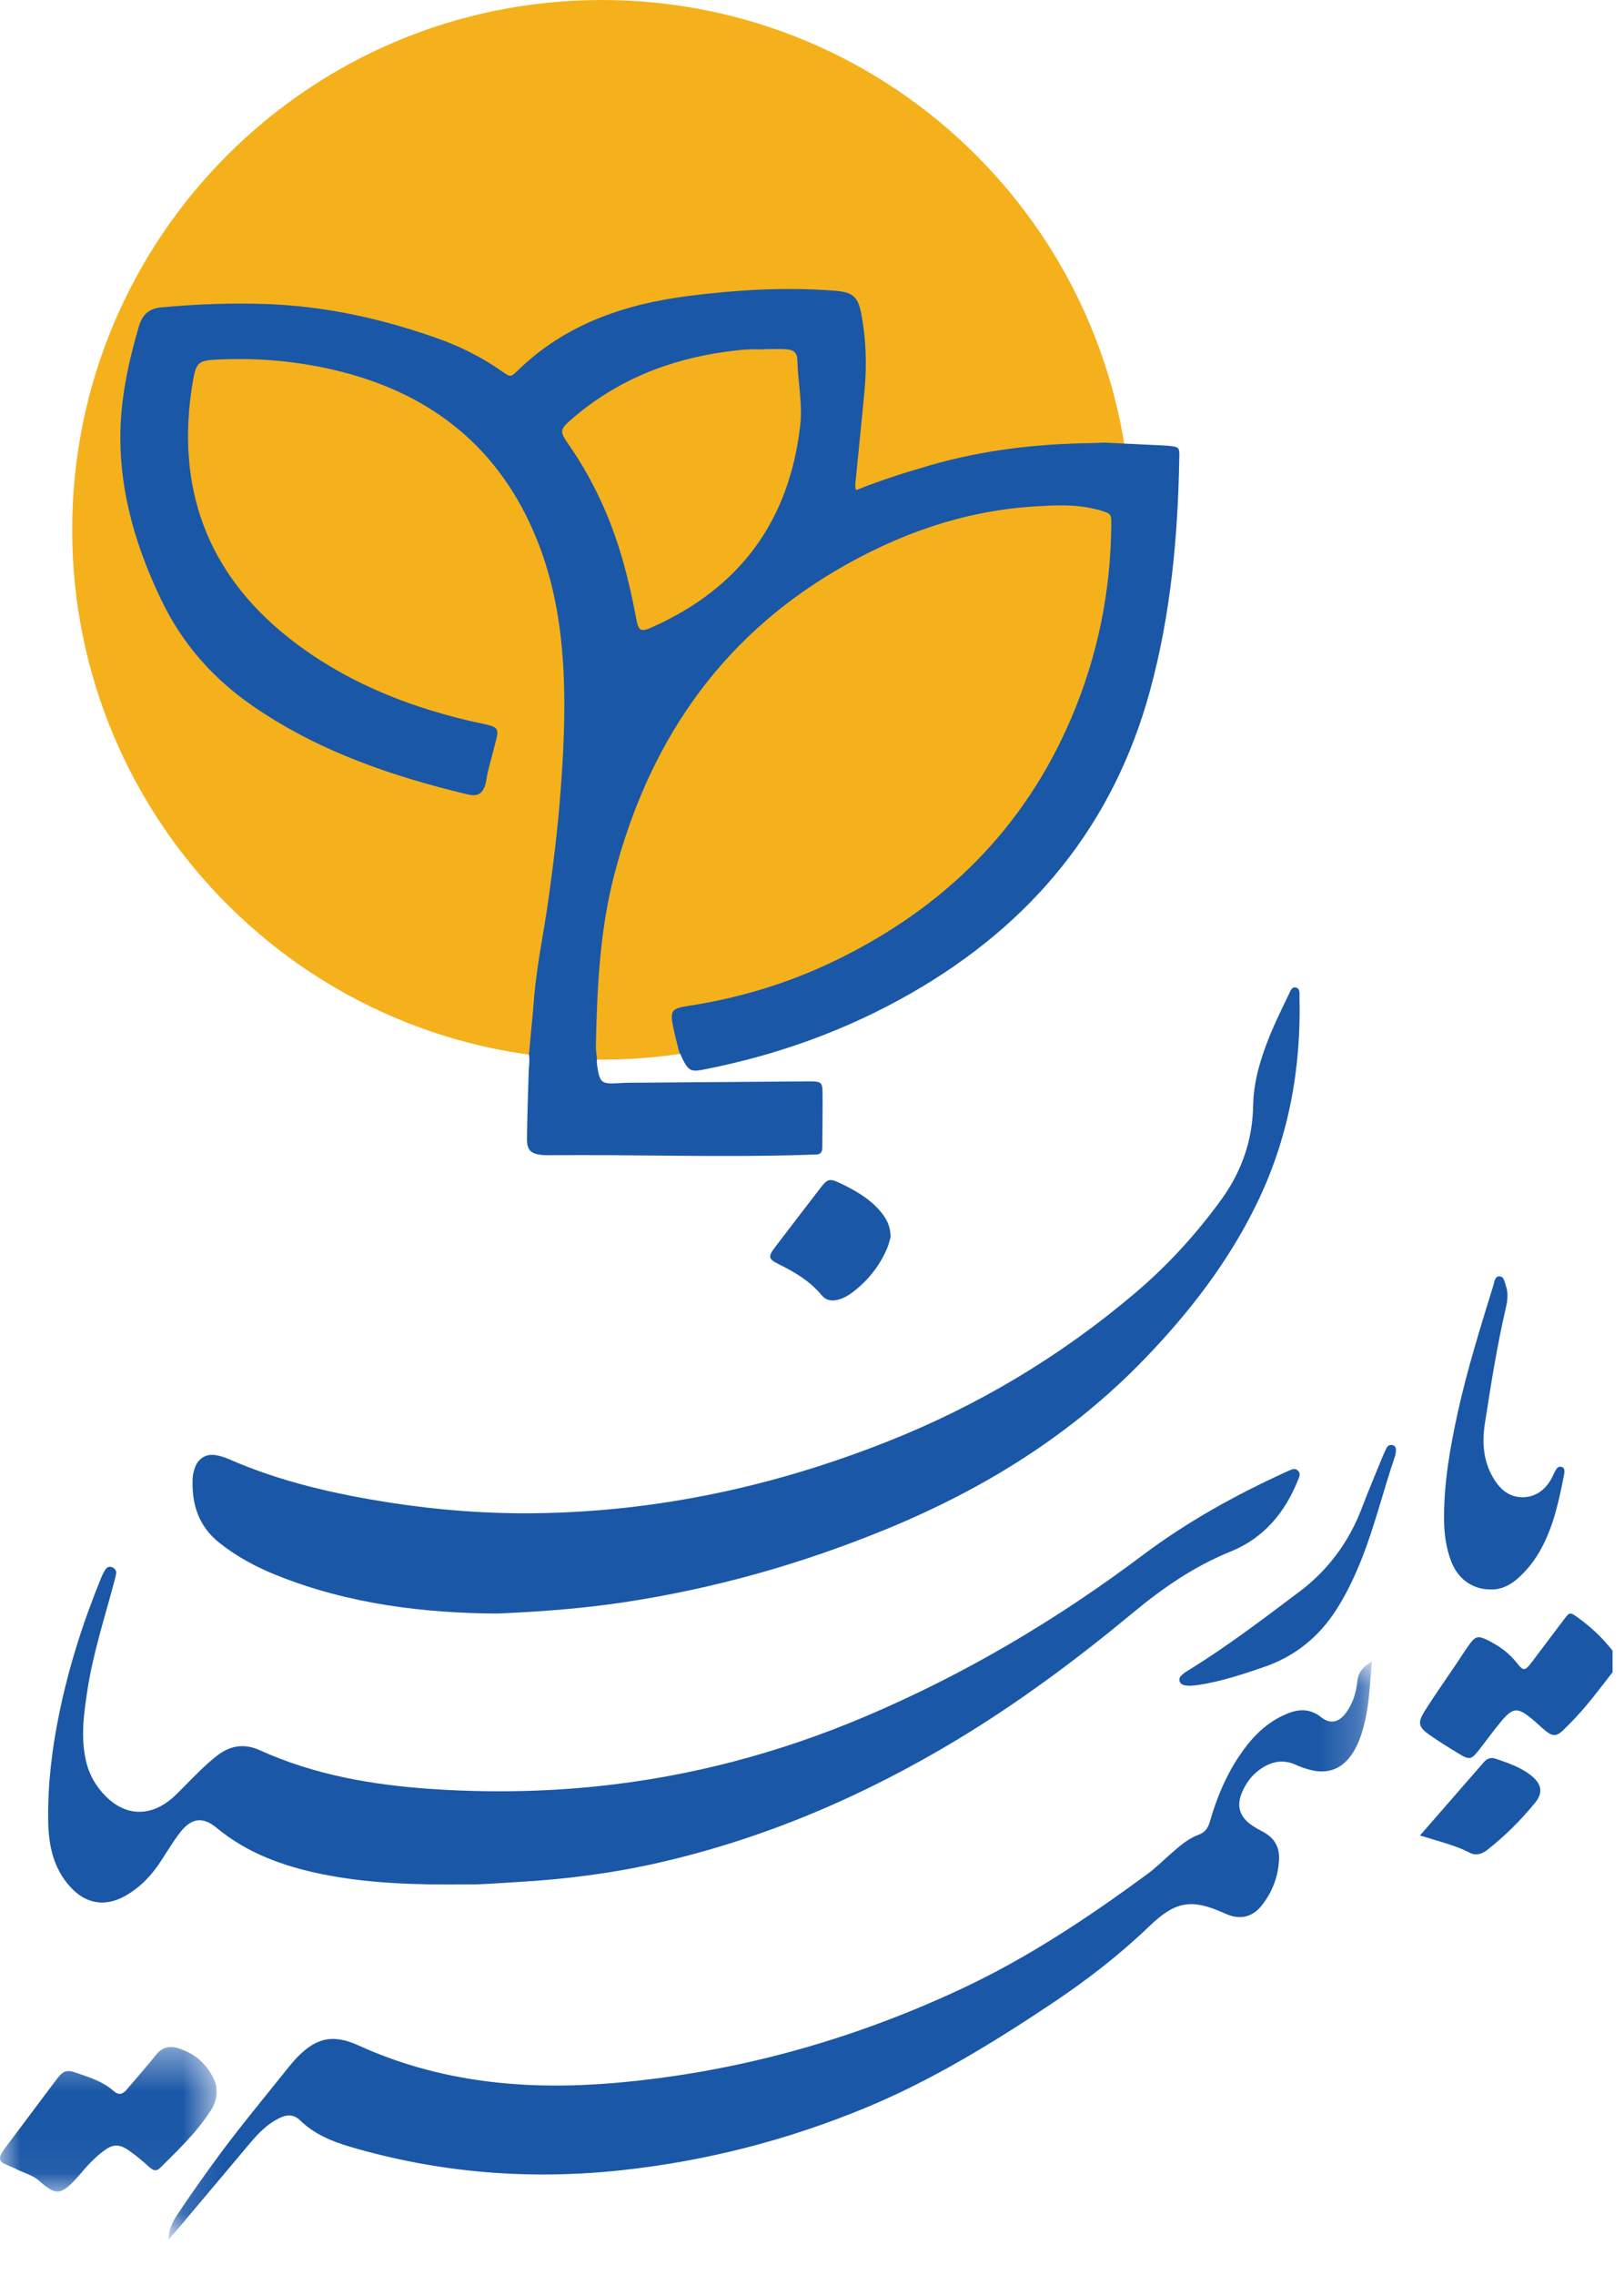 <svg width="40" height="56" viewBox="0 0 40 56" fill="none" xmlns="http://www.w3.org/2000/svg">
<path fill-rule="evenodd" clip-rule="evenodd" d="M39.718 41.163C39.496 41.445 39.282 41.733 39.051 42.006C38.876 42.213 38.688 42.411 38.493 42.597C38.336 42.747 38.237 42.741 38.069 42.606C37.952 42.511 37.844 42.403 37.727 42.307C37.38 42.022 37.264 42.028 36.979 42.368C36.798 42.584 36.632 42.815 36.458 43.038C36.234 43.326 36.204 43.335 35.906 43.152C35.668 43.007 35.429 42.86 35.2 42.698C34.937 42.511 34.912 42.404 35.089 42.121C35.327 41.742 35.586 41.378 35.836 41.007C35.958 40.826 36.074 40.641 36.202 40.464C36.335 40.281 36.411 40.262 36.612 40.359C36.894 40.496 37.151 40.667 37.352 40.924C37.523 41.143 37.559 41.138 37.733 40.909C37.996 40.563 38.255 40.212 38.52 39.866C38.668 39.672 38.669 39.679 38.874 39.825C39.192 40.054 39.475 40.321 39.718 40.633V41.163Z" fill="#1A57A7"/>
<path fill-rule="evenodd" clip-rule="evenodd" d="M14.846 26.083C14.837 25.98 14.818 25.877 14.82 25.774C14.85 24.363 14.912 22.951 15.259 21.577C16.071 18.368 17.761 15.778 20.607 14.061C22.09 13.166 23.693 12.578 25.438 12.474C25.887 12.447 26.339 12.421 26.785 12.519C26.865 12.536 26.945 12.553 27.024 12.578C27.262 12.654 27.271 12.668 27.269 12.931C27.254 14.579 26.938 16.164 26.306 17.682C25.165 20.424 23.219 22.379 20.594 23.676C19.461 24.236 18.274 24.599 17.033 24.793C16.649 24.854 16.609 24.913 16.687 25.308C16.726 25.511 16.781 25.71 16.829 25.911C16.172 26.02 15.51 26.067 14.846 26.083Z" fill="#F3B01C"/>
<path fill-rule="evenodd" clip-rule="evenodd" d="M11.535 46.385C10.252 46.399 9.09 46.366 7.944 46.135C6.991 45.943 6.096 45.623 5.334 44.992C4.993 44.709 4.712 44.751 4.437 45.105C4.263 45.329 4.117 45.575 3.962 45.813C3.735 46.163 3.455 46.458 3.088 46.666C2.597 46.944 2.124 46.871 1.742 46.458C1.313 45.996 1.196 45.425 1.187 44.824C1.173 43.937 1.278 43.061 1.456 42.193C1.69 41.046 2.043 39.936 2.486 38.853C2.517 38.776 2.553 38.698 2.599 38.63C2.636 38.575 2.699 38.549 2.766 38.58C2.828 38.608 2.87 38.662 2.861 38.73C2.847 38.823 2.818 38.914 2.794 39.006C2.566 39.858 2.294 40.7 2.158 41.575C2.067 42.157 1.984 42.741 2.114 43.33C2.191 43.678 2.361 43.976 2.615 44.227C3.073 44.681 3.643 44.722 4.159 44.33C4.3 44.222 4.424 44.089 4.55 43.962C4.802 43.708 5.05 43.449 5.333 43.226C5.66 42.968 6.009 42.906 6.398 43.082C7.735 43.688 9.156 43.936 10.608 44.035C11.971 44.129 13.335 44.111 14.694 43.972C16.991 43.736 19.196 43.15 21.32 42.249C23.764 41.212 26.029 39.871 28.145 38.281C29.24 37.459 30.426 36.803 31.668 36.236C31.697 36.222 31.727 36.211 31.755 36.197C31.824 36.166 31.895 36.136 31.962 36.194C32.044 36.265 32.006 36.342 31.974 36.423C31.652 37.231 31.13 37.86 30.31 38.192C29.426 38.55 28.656 39.076 27.93 39.678C26.548 40.824 25.113 41.896 23.572 42.825C21.279 44.207 18.846 45.253 16.227 45.851C15.082 46.112 13.92 46.261 12.746 46.327C12.303 46.352 11.861 46.391 11.535 46.385Z" fill="#1A57A7"/>
<path fill-rule="evenodd" clip-rule="evenodd" d="M12.251 39.718C10.512 39.709 8.613 39.502 6.801 38.77C6.301 38.569 5.833 38.318 5.408 37.981C4.889 37.571 4.717 37.022 4.745 36.388C4.75 36.294 4.774 36.199 4.807 36.111C4.889 35.896 5.08 35.782 5.307 35.818C5.42 35.835 5.533 35.871 5.638 35.917C6.897 36.469 8.224 36.772 9.574 36.983C10.789 37.173 12.013 37.267 13.244 37.248C16.214 37.203 19.07 36.585 21.829 35.496C24.074 34.61 26.121 33.389 27.965 31.823C28.763 31.146 29.464 30.378 30.079 29.532C30.582 28.84 30.853 28.067 30.866 27.205C30.873 26.747 30.981 26.308 31.13 25.878C31.298 25.389 31.526 24.926 31.751 24.462C31.787 24.388 31.817 24.282 31.922 24.309C32.022 24.335 32.005 24.441 32.007 24.525C32.052 26.314 31.737 28.026 30.948 29.642C30.251 31.068 29.296 32.303 28.202 33.439C26.398 35.312 24.244 36.647 21.858 37.629C19.763 38.492 17.598 39.105 15.358 39.442C14.393 39.587 13.42 39.667 12.251 39.718Z" fill="#1A57A7"/>
<mask id="mask0_4471_5849" style="mask-type:alpha" maskUnits="userSpaceOnUse" x="4" y="40" width="30" height="16">
<path d="M4.15 40.903H33.79V55.131H4.15V40.903Z" fill="white"/>
</mask>
<g mask="url(#mask0_4471_5849)">
<path fill-rule="evenodd" clip-rule="evenodd" d="M33.79 40.903C33.742 41.433 33.728 41.904 33.62 42.365C33.558 42.631 33.479 42.891 33.335 43.125C33.077 43.543 32.712 43.688 32.24 43.558C32.13 43.527 32.021 43.49 31.918 43.442C31.586 43.29 31.289 43.366 31.011 43.571C30.813 43.718 30.675 43.914 30.583 44.141C30.461 44.446 30.525 44.692 30.784 44.894C30.89 44.976 31.012 45.038 31.13 45.103C31.393 45.25 31.518 45.47 31.503 45.774C31.483 46.196 31.338 46.572 31.08 46.9C30.846 47.199 30.532 47.265 30.188 47.108C29.354 46.73 28.964 46.785 28.306 47.417C27.581 48.113 26.791 48.725 25.959 49.283C24.476 50.274 22.961 51.206 21.308 51.889C19.383 52.684 17.388 53.195 15.319 53.42C13.048 53.666 10.816 53.489 8.622 52.843C8.168 52.71 7.739 52.53 7.392 52.194C7.232 52.038 7.062 52.048 6.877 52.139C6.59 52.281 6.371 52.502 6.168 52.743C5.576 53.446 4.985 54.149 4.393 54.852C4.328 54.929 4.26 55.005 4.15 55.131C4.16 54.819 4.288 54.63 4.414 54.444C4.941 53.664 5.49 52.901 6.077 52.167C6.423 51.734 6.771 51.304 7.118 50.873C7.164 50.816 7.212 50.76 7.261 50.706C7.746 50.175 8.171 50.049 8.825 50.347C10.836 51.263 12.952 51.457 15.111 51.275C18.099 51.021 20.954 50.23 23.674 48.959C25.311 48.195 26.812 47.196 28.266 46.126C28.467 45.978 28.646 45.8 28.834 45.635C29.046 45.448 29.259 45.259 29.527 45.161C29.697 45.098 29.76 44.98 29.806 44.82C29.969 44.254 30.194 43.715 30.522 43.225C30.8 42.812 31.129 42.454 31.586 42.235C31.914 42.077 32.222 42.017 32.546 42.274C32.773 42.454 32.989 42.391 33.162 42.149C33.324 41.922 33.403 41.664 33.431 41.388C33.453 41.174 33.562 41.026 33.79 40.903Z" fill="#1A57A7"/>
</g>
<path fill-rule="evenodd" clip-rule="evenodd" d="M36.726 39.125C36.27 39.13 35.903 38.867 35.737 38.417C35.622 38.107 35.574 37.783 35.569 37.452C35.555 36.533 35.715 35.635 35.911 34.743C36.144 33.692 36.466 32.665 36.783 31.638C36.81 31.551 36.816 31.426 36.919 31.419C37.044 31.41 37.056 31.55 37.087 31.638C37.151 31.817 37.135 32.004 37.092 32.185C36.872 33.124 36.724 34.076 36.575 35.028C36.496 35.525 36.535 36.012 36.823 36.449C36.958 36.652 37.129 36.806 37.38 36.845C37.713 36.897 38.012 36.744 38.197 36.425C38.243 36.346 38.277 36.259 38.323 36.179C38.355 36.123 38.405 36.084 38.474 36.112C38.531 36.135 38.534 36.189 38.532 36.241C38.531 36.262 38.527 36.282 38.523 36.302C38.401 36.927 38.27 37.548 37.964 38.115C37.811 38.398 37.618 38.648 37.377 38.859C37.187 39.026 36.97 39.131 36.726 39.125Z" fill="#1A57A7"/>
<mask id="mask1_4471_5849" style="mask-type:alpha" maskUnits="userSpaceOnUse" x="0" y="50" width="6" height="4">
<path d="M0 50.388H5.335V53.945H0V50.388Z" fill="white"/>
</mask>
<g mask="url(#mask1_4471_5849)">
<path fill-rule="evenodd" clip-rule="evenodd" d="M5.335 51.474C5.34 51.646 5.287 51.801 5.197 51.942C4.853 52.481 4.394 52.917 3.946 53.362C3.846 53.462 3.766 53.425 3.671 53.338C3.511 53.192 3.343 53.051 3.165 52.929C2.929 52.767 2.772 52.778 2.545 52.952C2.363 53.09 2.201 53.252 2.052 53.426C1.988 53.501 1.925 53.577 1.858 53.648C1.5 54.031 1.371 54.043 0.974 53.69C0.804 53.538 0.593 53.492 0.402 53.394C0.306 53.345 0.204 53.308 0.106 53.263C-0.007 53.212 -0.026 53.124 0.03 53.02C0.067 52.953 0.113 52.891 0.159 52.83C0.564 52.288 0.97 51.746 1.377 51.205C1.555 50.967 1.635 50.936 1.899 51.029C2.214 51.14 2.538 51.238 2.796 51.469C2.923 51.584 3.024 51.552 3.125 51.432C3.364 51.148 3.611 50.871 3.843 50.582C3.985 50.404 4.161 50.354 4.361 50.41C4.801 50.535 5.116 50.816 5.299 51.248C5.312 51.277 5.319 51.31 5.324 51.343C5.33 51.386 5.331 51.43 5.335 51.474Z" fill="#1A57A7"/>
</g>
<path fill-rule="evenodd" clip-rule="evenodd" d="M29.311 41.496C29.264 41.492 29.209 41.494 29.158 41.48C29.051 41.449 29.011 41.337 29.085 41.255C29.141 41.193 29.217 41.148 29.29 41.103C30.237 40.519 31.121 39.845 32.009 39.177C32.725 38.638 33.237 37.937 33.554 37.093C33.712 36.674 33.889 36.261 34.058 35.846C34.087 35.777 34.118 35.709 34.152 35.642C34.186 35.578 34.242 35.553 34.313 35.577C34.376 35.598 34.384 35.654 34.382 35.708C34.38 35.76 34.371 35.815 34.354 35.864C34.071 36.693 33.865 37.546 33.543 38.362C33.37 38.8 33.17 39.224 32.915 39.622C32.485 40.294 31.9 40.768 31.144 41.03C30.609 41.215 30.071 41.392 29.509 41.477C29.446 41.487 29.382 41.49 29.311 41.496Z" fill="#1A57A7"/>
<path fill-rule="evenodd" clip-rule="evenodd" d="M21.934 30.454C21.913 30.523 21.892 30.633 21.848 30.734C21.664 31.16 21.381 31.521 20.998 31.811C20.898 31.887 20.789 31.95 20.663 31.987C20.491 32.038 20.345 32.014 20.232 31.876C19.956 31.543 19.59 31.32 19.196 31.127C18.918 30.99 18.91 30.937 19.098 30.69C19.465 30.209 19.833 29.728 20.203 29.248C20.385 29.011 20.434 29 20.708 29.132C21.064 29.302 21.402 29.496 21.66 29.789C21.819 29.97 21.938 30.169 21.934 30.454Z" fill="#1A57A7"/>
<path fill-rule="evenodd" clip-rule="evenodd" d="M34.975 45.181C35.518 44.559 36.032 43.97 36.545 43.38C36.62 43.293 36.707 43.248 36.837 43.291C37.134 43.391 37.429 43.494 37.672 43.673C37.964 43.89 38.027 44.109 37.809 44.377C37.463 44.799 37.071 45.194 36.62 45.546C36.502 45.638 36.348 45.682 36.21 45.61C35.84 45.418 35.422 45.322 34.975 45.181Z" fill="#1A57A7"/>
<path fill-rule="evenodd" clip-rule="evenodd" d="M19.079 8.304C19.273 8.304 19.468 8.292 19.66 8.307C19.87 8.323 19.956 8.404 19.96 8.608C19.975 9.205 20.105 9.794 20.037 10.399C19.744 13.005 18.425 14.848 16.063 15.925C15.741 16.072 15.688 16.037 15.62 15.665C15.439 14.666 15.194 13.686 14.8 12.749C14.527 12.1 14.196 11.484 13.799 10.904C13.565 10.563 13.574 10.504 13.87 10.24C15.071 9.171 16.484 8.588 18.057 8.372C18.238 8.347 18.419 8.324 18.601 8.313C18.759 8.303 18.919 8.311 19.079 8.311V8.304Z" fill="#F3B01C"/>
<path d="M14.82 26.083C22.023 26.083 27.862 20.244 27.862 13.042C27.862 5.839 22.023 0 14.82 0C7.617 0 1.778 5.839 1.778 13.042C1.778 20.244 7.617 26.083 14.82 26.083Z" fill="#F4B11C"/>
<path fill-rule="evenodd" clip-rule="evenodd" d="M18.832 8.595V8.601C18.686 8.601 18.539 8.594 18.394 8.603C18.227 8.613 18.061 8.634 17.896 8.656C16.456 8.85 15.162 9.374 14.062 10.333C13.79 10.569 13.783 10.623 13.997 10.929C14.36 11.45 14.664 12.002 14.913 12.584C15.274 13.426 15.498 14.306 15.665 15.202C15.726 15.536 15.775 15.567 16.07 15.435C18.233 14.468 19.441 12.815 19.709 10.476C19.771 9.932 19.652 9.404 19.639 8.868C19.635 8.685 19.556 8.612 19.364 8.597C19.188 8.584 19.009 8.595 18.832 8.595ZM13.028 25.947C13.07 25.494 13.117 25.041 13.153 24.587C13.218 23.76 13.397 22.949 13.51 22.129C13.62 21.339 13.719 20.547 13.785 19.753C13.877 18.638 13.937 17.52 13.873 16.4C13.81 15.317 13.623 14.258 13.212 13.252C12.326 11.078 10.701 9.738 8.426 9.155C7.438 8.902 6.432 8.804 5.413 8.848C4.882 8.87 4.831 8.9 4.744 9.422C4.321 11.984 5.085 14.117 7.152 15.732C8.441 16.74 9.933 17.356 11.526 17.735C11.678 17.771 11.832 17.8 11.984 17.836C12.257 17.901 12.287 17.951 12.217 18.225C12.151 18.486 12.079 18.746 12.014 19.007C11.991 19.097 11.986 19.191 11.963 19.281C11.9 19.526 11.773 19.616 11.528 19.557C9.639 19.106 7.823 18.484 6.21 17.367C5.236 16.692 4.491 15.843 3.977 14.778C3.367 13.508 2.965 12.188 2.964 10.776C2.964 9.84 3.158 8.926 3.423 8.027C3.506 7.744 3.676 7.592 3.977 7.565C4.852 7.487 5.729 7.451 6.608 7.486C8.029 7.541 9.4 7.845 10.736 8.315C11.321 8.52 11.87 8.791 12.375 9.149C12.565 9.283 12.582 9.287 12.746 9.127C13.918 7.982 15.377 7.486 16.966 7.284C18.162 7.132 19.359 7.063 20.564 7.156C20.996 7.19 21.133 7.298 21.213 7.721C21.332 8.346 21.353 8.977 21.294 9.609C21.226 10.341 21.149 11.072 21.078 11.804C21.07 11.884 21.05 11.966 21.088 12.064C21.682 11.825 22.287 11.634 22.897 11.457C24.19 11.082 25.513 10.926 26.857 10.908C26.972 10.906 27.086 10.899 27.201 10.895C27.67 10.917 28.139 10.94 28.608 10.963C28.681 10.966 28.755 10.969 28.827 10.978C29.032 11.004 29.051 11.017 29.047 11.234C29.015 13.184 28.84 15.118 28.323 17.009C27.421 20.312 25.409 22.749 22.44 24.449C20.842 25.364 19.136 25.975 17.33 26.328C17.024 26.388 16.96 26.357 16.817 26.077C16.785 26.012 16.756 25.946 16.725 25.88C16.676 25.68 16.62 25.48 16.58 25.278C16.501 24.884 16.541 24.824 16.933 24.764C18.199 24.57 19.41 24.208 20.565 23.649C23.242 22.354 25.226 20.403 26.391 17.665C27.035 16.149 27.357 14.567 27.372 12.922C27.375 12.659 27.366 12.645 27.122 12.569C27.043 12.544 26.961 12.528 26.879 12.51C26.424 12.412 25.963 12.438 25.505 12.465C23.726 12.57 22.091 13.157 20.578 14.05C17.676 15.764 15.953 18.35 15.124 21.554C14.77 22.925 14.707 24.334 14.676 25.744C14.674 25.846 14.693 25.95 14.702 26.052C14.703 26.104 14.697 26.156 14.705 26.206C14.773 26.669 14.804 26.691 15.287 26.66C15.443 26.649 15.6 26.652 15.757 26.651C17.125 26.64 18.493 26.629 19.862 26.619C19.904 26.619 19.945 26.617 19.987 26.619C20.215 26.626 20.255 26.647 20.259 26.861C20.266 27.327 20.254 27.793 20.253 28.259C20.253 28.381 20.19 28.422 20.078 28.42C20.005 28.419 19.931 28.424 19.858 28.427C17.749 28.494 15.638 28.417 13.529 28.436C13.466 28.437 13.403 28.436 13.341 28.43C13.069 28.4 12.975 28.304 12.979 28.026C12.986 27.488 13.005 26.95 13.021 26.412C13.025 26.257 13.053 26.102 13.028 25.947Z" fill="#1A57A7"/>
</svg>
